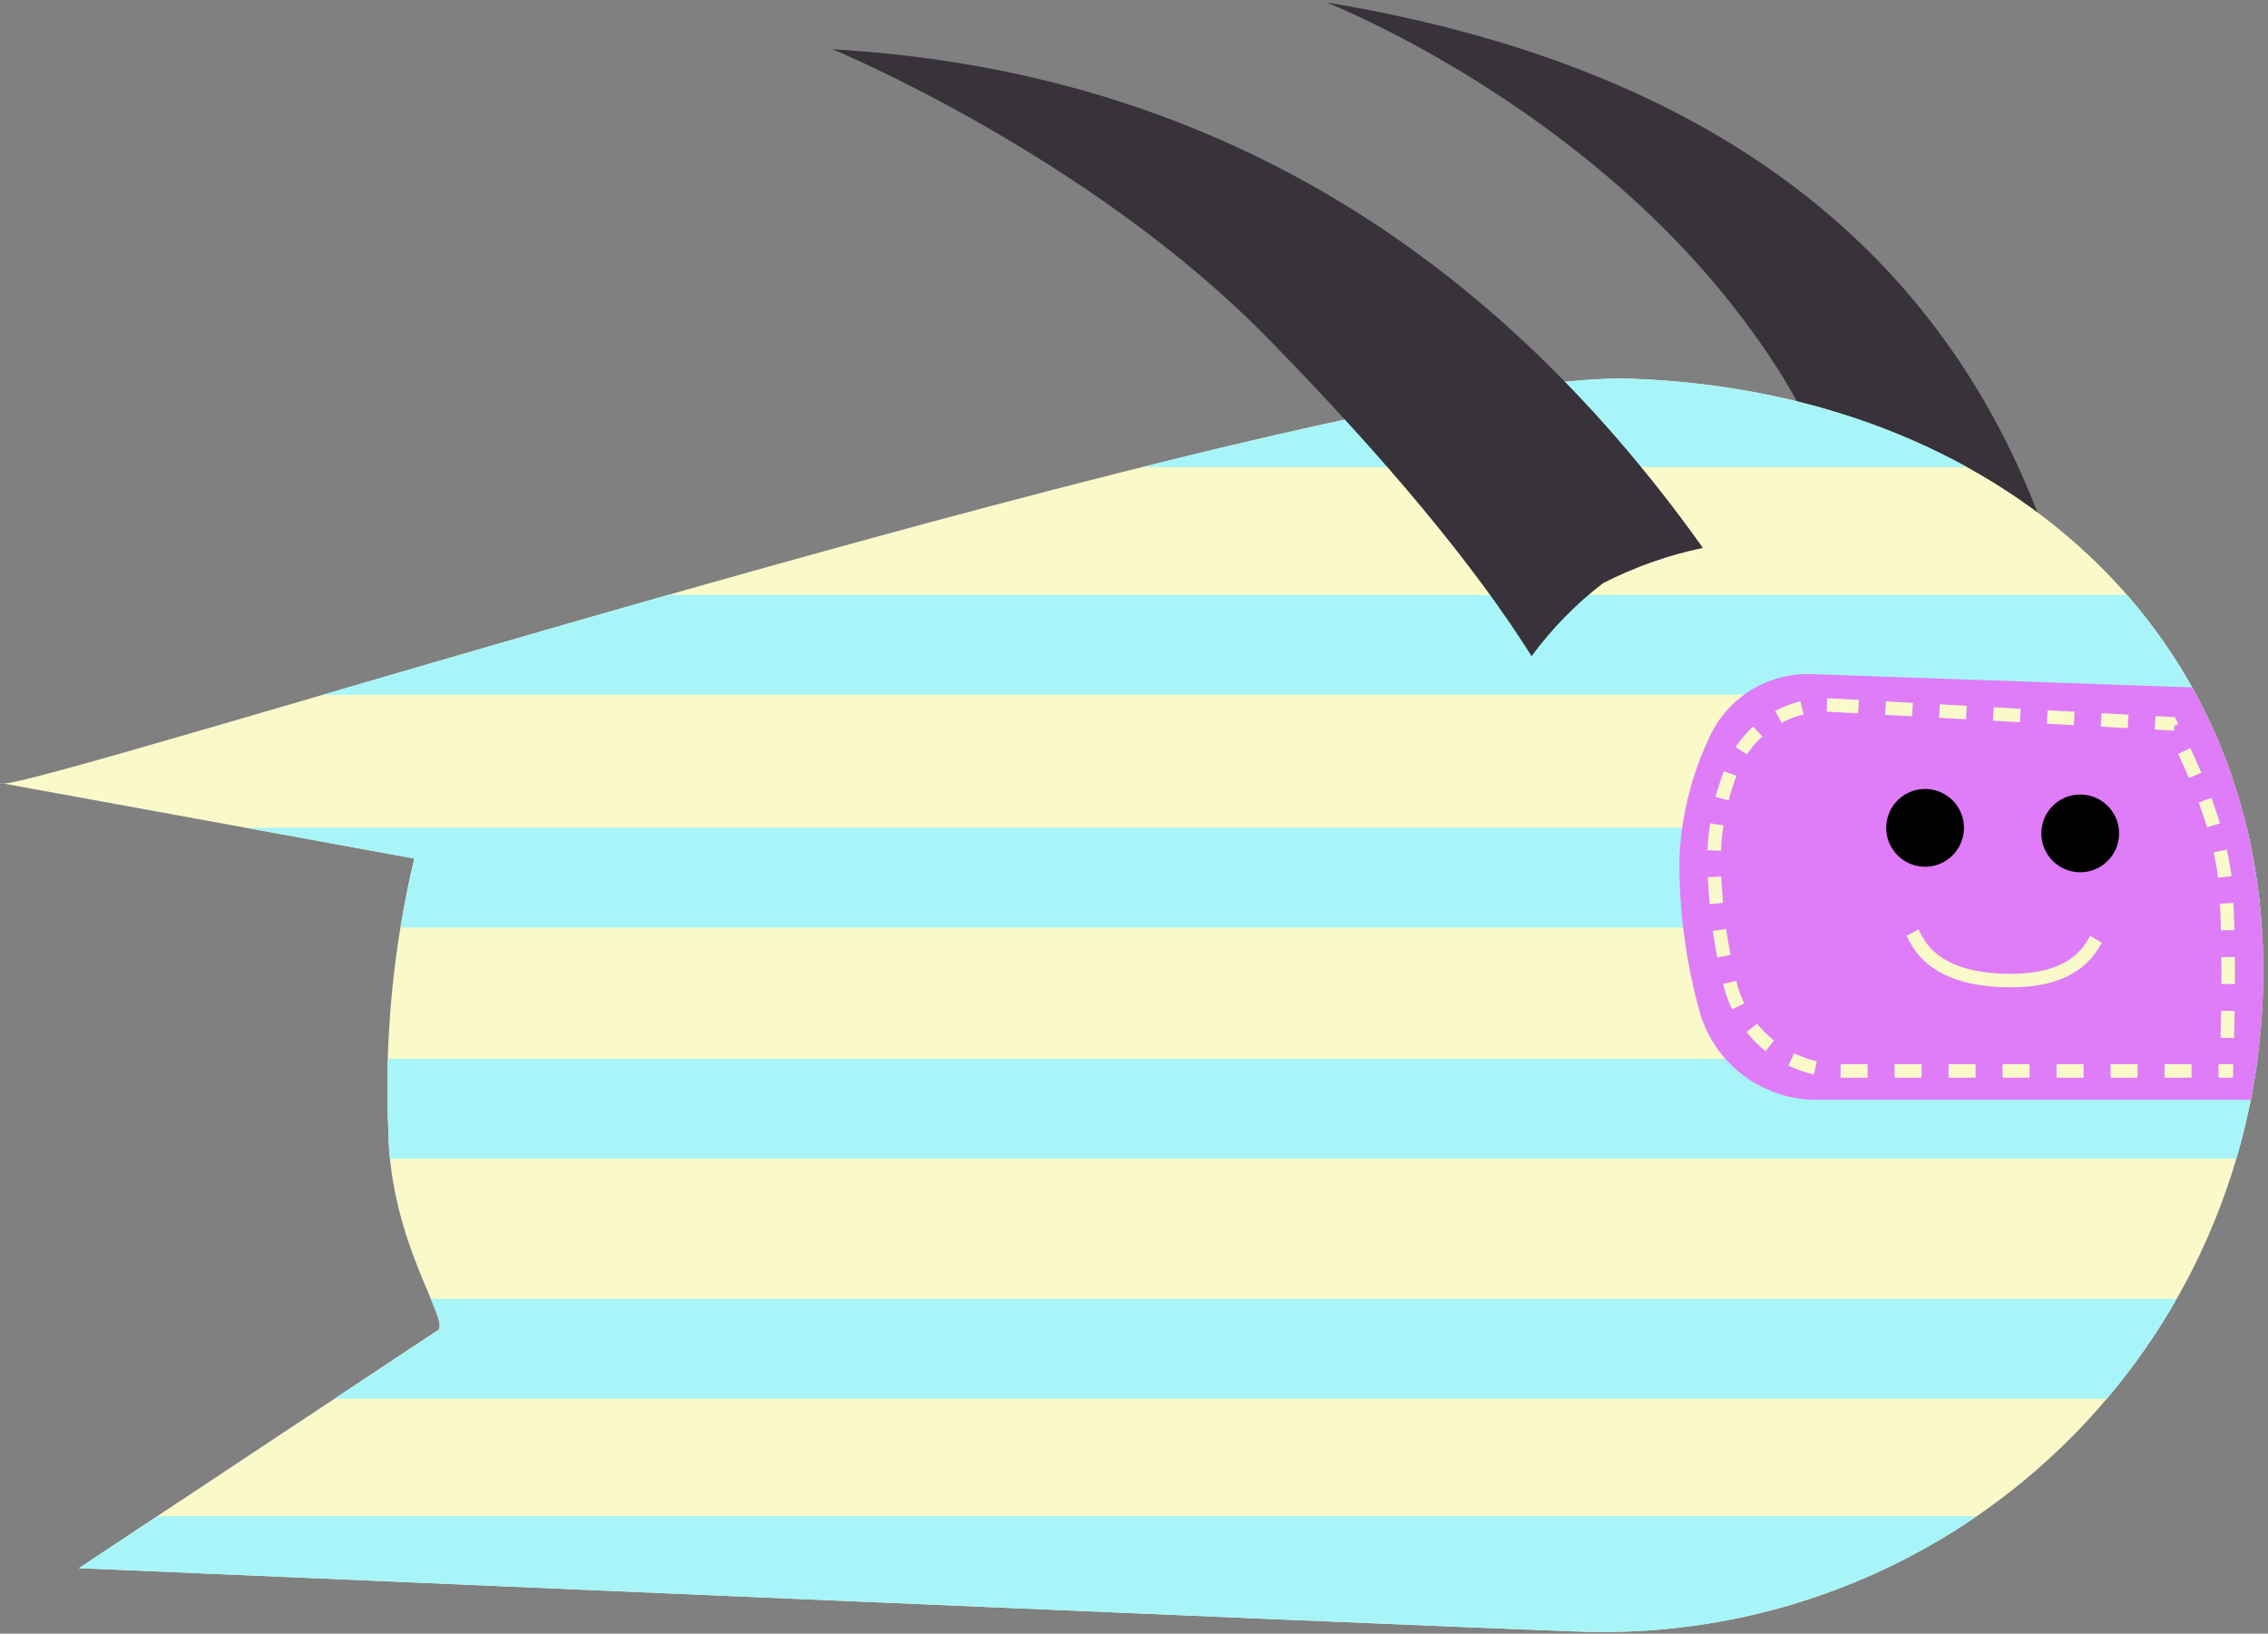 <svg id="Layer_1" data-name="Layer 1" xmlns="http://www.w3.org/2000/svg" xmlns:xlink="http://www.w3.org/1999/xlink" width="168" height="121" viewBox="0 0 168 121"><rect x="0" y="0" width="168" height="121" fill="#808080" stroke="none"/><defs><style>.cls-1,.cls-2,.cls-3,.cls-32,.cls-33{fill:none;}.cls-2{fill-rule:evenodd;}.cls-3{clip-rule:evenodd;}.cls-4{clip-path:url(#clip-path);}.cls-5{fill:#38323a;}.cls-6{clip-path:url(#clip-path-2);}.cls-7{fill:#f9f9ca;}.cls-8{clip-path:url(#clip-path-3);}.cls-9{isolation:isolate;}.cls-10{clip-path:url(#clip-path-4);}.cls-11{clip-path:url(#clip-path-5);}.cls-12{clip-path:url(#clip-path-6);}.cls-13{fill:#a7f5f9;}.cls-14{clip-path:url(#clip-path-8);}.cls-15{clip-path:url(#clip-path-9);}.cls-16{clip-path:url(#clip-path-12);}.cls-17{clip-path:url(#clip-path-13);}.cls-18{clip-path:url(#clip-path-16);}.cls-19{clip-path:url(#clip-path-17);}.cls-20{clip-path:url(#clip-path-20);}.cls-21{clip-path:url(#clip-path-21);}.cls-22{clip-path:url(#clip-path-24);}.cls-23{clip-path:url(#clip-path-25);}.cls-24{clip-path:url(#clip-path-28);}.cls-25{clip-path:url(#clip-path-29);}.cls-26{fill:#df7cf7;}.cls-27{clip-path:url(#clip-path-31);}.cls-28{clip-path:url(#clip-path-32);}.cls-29{clip-path:url(#clip-path-33);}.cls-30{clip-path:url(#clip-path-34);}.cls-31{clip-path:url(#clip-path-35);}.cls-32,.cls-33{stroke:#f9f9ca;stroke-miterlimit:10;}.cls-32{stroke-width:2px;stroke-dasharray:2 2;}.cls-33{stroke-linecap:square;stroke-width:1px;}.cls-34{clip-path:url(#clip-path-36);}</style><clipPath id="clip-path"><path class="cls-1" d="M98.26.18q42.31,7,53.6,40.36L136.76,49q2.73-12.85-9.34-27.51C115.35,6.87,98.26.18,98.26.18Z"/></clipPath><clipPath id="clip-path-2"><path class="cls-1" d="M117.06,120.85a48.88,48.88,0,0,0,50.56-47.15c.94-27-19.8-44.7-46.78-45.65C99.1,27.3,0,59.42.06,58l30.63,5.59a73,73,0,0,0-1.93,20.07c.11,8.64,4.87,14.48,3.59,14.92L5.84,116.15C6.66,116.17,103.75,120.39,117.06,120.85Z"/></clipPath><clipPath id="clip-path-3"><path class="cls-3" d="M117.06,120.85a48.88,48.88,0,0,0,50.56-47.15c.94-27-19.8-44.7-46.78-45.65C99.1,27.3,0,59.42.06,58l30.63,5.59a73,73,0,0,0-1.93,20.07c.11,8.64,4.87,14.48,3.59,14.92L5.84,116.15C6.66,116.17,103.75,120.39,117.06,120.85Z"/></clipPath><clipPath id="clip-path-4"><rect class="cls-1" x="29" y="27" width="159" height="8"/></clipPath><clipPath id="clip-path-5"><rect class="cls-1" x="29.22" y="27.2" width="158.56" height="7.39"/></clipPath><clipPath id="clip-path-6"><rect class="cls-1" y="27" width="168" height="94"/></clipPath><clipPath id="clip-path-8"><rect class="cls-1" x="3" y="44" width="185" height="8"/></clipPath><clipPath id="clip-path-9"><rect class="cls-1" x="3.78" y="44.07" width="183.71" height="7.39"/></clipPath><clipPath id="clip-path-12"><rect class="cls-1" x="3" y="61" width="185" height="8"/></clipPath><clipPath id="clip-path-13"><rect class="cls-1" x="3.7" y="61.31" width="183.71" height="7.39"/></clipPath><clipPath id="clip-path-16"><rect class="cls-1" x="3" y="78" width="185" height="8"/></clipPath><clipPath id="clip-path-17"><rect class="cls-1" x="3.71" y="78.43" width="183.71" height="7.39"/></clipPath><clipPath id="clip-path-20"><rect class="cls-1" x="3" y="96" width="185" height="8"/></clipPath><clipPath id="clip-path-21"><rect class="cls-1" x="3.75" y="96.21" width="183.71" height="7.39"/></clipPath><clipPath id="clip-path-24"><rect class="cls-1" x="3" y="112" width="185" height="14"/></clipPath><clipPath id="clip-path-25"><rect class="cls-1" x="3.72" y="112.3" width="183.71" height="12.92"/></clipPath><clipPath id="clip-path-28"><rect class="cls-1" x="124" y="49" width="46" height="33"/></clipPath><clipPath id="clip-path-29"><path class="cls-1" d="M134.17,49.93l35.47,1.24-2,30.29H134.55a9,9,0,0,1-8.74-6.85,41.23,41.23,0,0,1-1.41-11,23.25,23.25,0,0,1,2.22-9A8,8,0,0,1,134.17,49.93Z"/></clipPath><clipPath id="clip-path-31"><circle class="cls-1" cx="142.6" cy="61.32" r="2.88" transform="translate(76.34 201.69) rotate(-88)"/></clipPath><clipPath id="clip-path-32"><circle class="cls-1" cx="154.09" cy="61.72" r="2.88" transform="translate(87.03 213.57) rotate(-88)"/></clipPath><clipPath id="clip-path-33"><path class="cls-3" d="M135.7,51.73l25.4,1.39q4,7.6,4.3,12.92t0,13.78h-29a9,9,0,0,1-8.79-7.07,40,40,0,0,1-1.14-9.61,19.24,19.24,0,0,1,1.33-6.31A8,8,0,0,1,135.7,51.73Z"/></clipPath><clipPath id="clip-path-34"><rect class="cls-1" x="116" y="41" width="60" height="50"/></clipPath><clipPath id="clip-path-35"><rect class="cls-1" x="126" y="51" width="40" height="29"/></clipPath><clipPath id="clip-path-36"><path class="cls-1" d="M61.68,3.65q39.79,2.29,64.46,36.93a29.61,29.61,0,0,0-7.39,2.61,26.82,26.82,0,0,0-5.3,5.41q-6.28-10-19.59-23.6C80.55,11.45,61.68,3.65,61.68,3.65Z"/></clipPath></defs><title>Himnae2</title><g class="cls-4"><rect class="cls-5" x="96.15" y="-7.62" width="57.5" height="64.98" transform="matrix(0.03, -1, 1, 0.03, 95.69, 148.83)"/></g><g class="cls-6"><rect class="cls-7" x="32.15" y="-15.78" width="102.87" height="178.01" transform="translate(7.49 154.2) rotate(-88)"/></g><g class="cls-8"><g class="cls-9"><g class="cls-10"><g class="cls-11"><g class="cls-12"><rect class="cls-13" x="24.22" y="22.2" width="168.56" height="17.39"/></g></g></g></g></g><g class="cls-8"><g class="cls-9"><g class="cls-14"><g class="cls-15"><g class="cls-12"><rect class="cls-13" x="-1.22" y="39.07" width="193.71" height="17.39"/></g></g></g></g></g><g class="cls-8"><g class="cls-9"><g class="cls-16"><g class="cls-17"><g class="cls-12"><rect class="cls-13" x="-1.3" y="56.31" width="193.71" height="17.39"/></g></g></g></g></g><g class="cls-8"><g class="cls-9"><g class="cls-18"><g class="cls-19"><g class="cls-12"><rect class="cls-13" x="-1.29" y="73.43" width="193.71" height="17.39"/></g></g></g></g></g><g class="cls-8"><g class="cls-9"><g class="cls-20"><g class="cls-21"><g class="cls-12"><rect class="cls-13" x="-1.25" y="91.21" width="193.71" height="17.39"/></g></g></g></g></g><g class="cls-8"><g class="cls-9"><g class="cls-22"><g class="cls-23"><g class="cls-12"><rect class="cls-13" x="-1.28" y="107.3" width="193.71" height="22.92"/></g></g></g></g></g><g class="cls-8"><g class="cls-9"><g class="cls-24"><g class="cls-25"><g class="cls-12"><rect class="cls-26" x="125.96" y="38.74" width="41.5" height="54.77" transform="translate(75.51 210.45) rotate(-88)"/></g></g></g></g></g><g class="cls-27"><rect x="134.72" y="53.45" width="15.75" height="15.75" transform="translate(76.34 201.69) rotate(-88)"/></g><g class="cls-28"><rect x="146.22" y="53.85" width="15.75" height="15.75" transform="matrix(0.03, -1, 1, 0.03, 87.03, 213.57)"/></g><g class="cls-29"><g class="cls-9"><g class="cls-30"><g class="cls-31"><path class="cls-32" d="M135.7,51.73l25.4,1.39q4,7.6,4.3,12.92t0,13.78h-29a9,9,0,0,1-8.79-7.07,40,40,0,0,1-1.14-9.61,19.24,19.24,0,0,1,1.33-6.31A8,8,0,0,1,135.7,51.73Z"/></g></g></g></g><path class="cls-33" d="M141.9,69.52q1.56,2.93,6.48,3.1T155,70"/><g class="cls-34"><rect class="cls-5" x="57.88" y="-3.01" width="72.44" height="57.6" transform="translate(-1.22 4.96) rotate(-3)"/></g></svg>